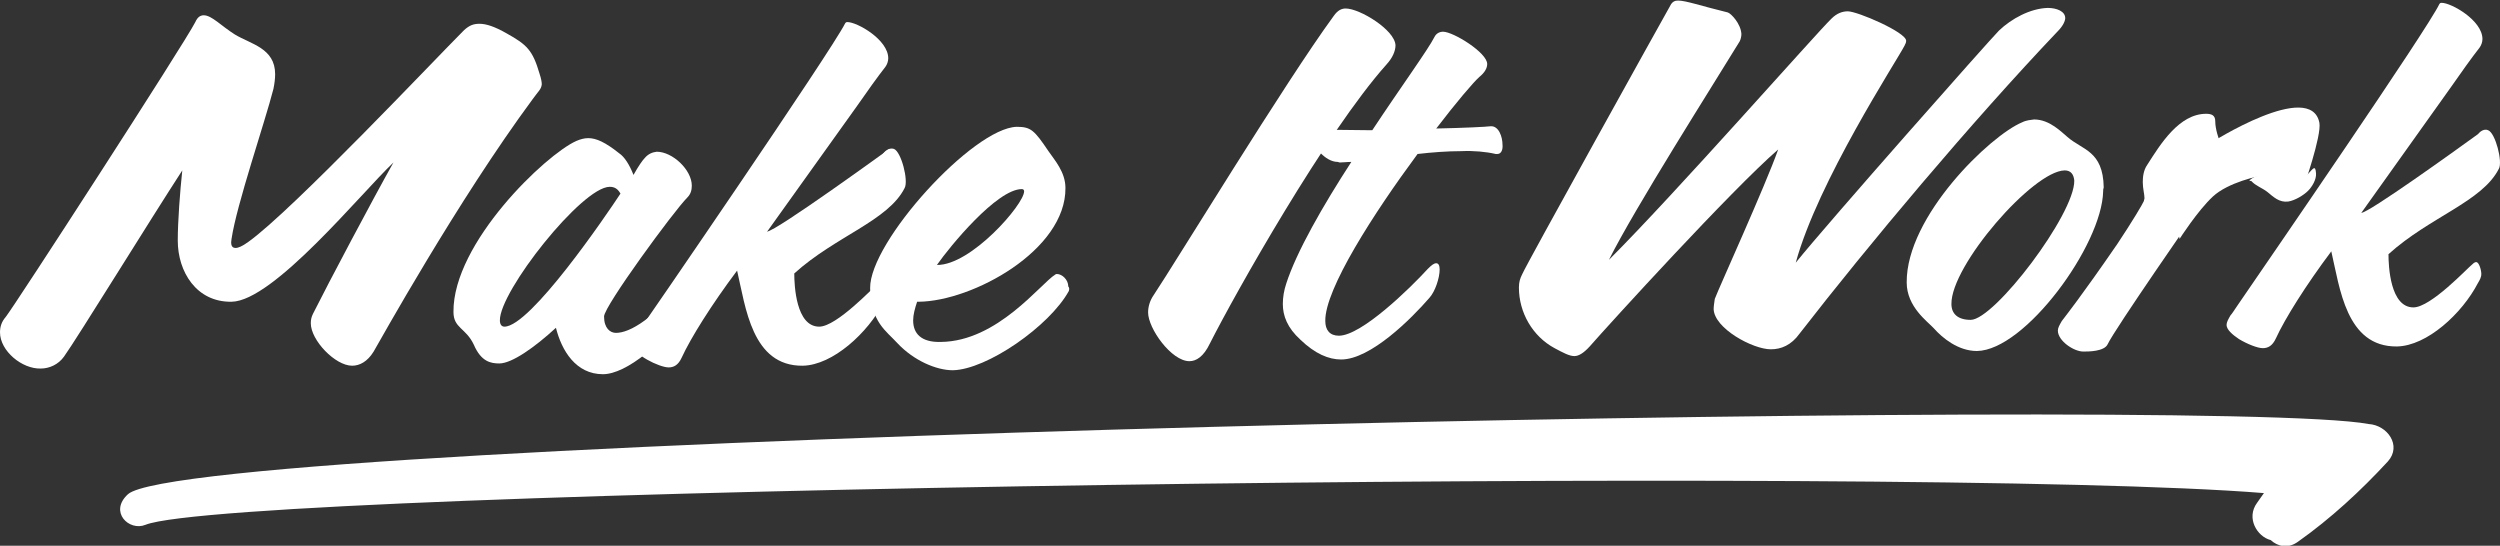 <?xml version="1.0" encoding="utf-8"?>
<!-- Generator: Adobe Illustrator 17.1.0, SVG Export Plug-In . SVG Version: 6.00 Build 0)  -->
<!DOCTYPE svg PUBLIC "-//W3C//DTD SVG 1.1//EN" "http://www.w3.org/Graphics/SVG/1.1/DTD/svg11.dtd">
<svg version="1.1" id="Layer_1" xmlns="http://www.w3.org/2000/svg" xmlns:xlink="http://www.w3.org/1999/xlink" x="0px" y="0px"
	 viewBox="0 0 441.6 96.4" enable-background="new 0 0 441.6 96.4" xml:space="preserve">
<rect x="0" y="0" width="441.6" height="96.4" fill="#333333" stroke="none"/>
<path fill="#FFFFFF" d="M418.4,74.9c-27.6-5.2-384.8,2.4-395.8,12.4c-3.4,3.1,0.2,6.6,3.1,5.4c15.8-6.3,312.6-10.6,374.2-5.6
	c-0.4,0.6-0.8,1.1-1.2,1.7c-2,2.7,0,6,2.4,6.6c1.2,1.1,3,1.6,4.8,0.3c5.8-4.1,11.1-9,15.9-14.2C424.3,78.7,421.7,75.1,418.4,74.9z"
	/>
<path fill="#FFFFFF" d="M94.1,17.5C80.8,35.5,67,60.4,66,62.1c-1.1,1.8-2.5,2.5-3.8,2.5c-3,0-7.3-4.5-7.3-7.5c0-0.6,0.1-1.1,0.4-1.7
	C58,50,65.9,35.1,69.5,28.7c-5.7,5.4-21.2,24.5-28.6,24.6c-6.2,0.1-9.5-5.3-9.5-10.8c0-3.4,0.4-8.7,0.8-12.4
	C26.6,38.7,13.6,59.8,11.3,63c-1,1.4-2.6,2.1-4.1,2.1C3.9,65.2,0,62,0,58.7c0-1,0.3-1.9,1-2.7C2.4,54.3,32.7,7.5,34.5,3.9
	c0.4-0.9,0.9-1.2,1.5-1.2c1.4,0,3.1,1.9,5.5,3.4c2.8,1.7,7.1,2.4,7.1,7c0,0.8-0.1,1.6-0.3,2.6c-1.5,5.9-6.5,20.4-7.4,26.5
	c-0.1,0.6-0.2,1.6,0.7,1.6c0.5,0,1.2-0.3,2.3-1.1c7.7-5.5,33-32.3,38.1-37.4c0.9-0.8,1.6-1.1,2.7-1.1c1.2,0,2.7,0.5,4.8,1.7
	c3.6,2,4.6,3,5.8,7.1c0.3,0.9,0.4,1.5,0.4,1.9C95.6,15.8,95.1,16.1,94.1,17.5z"/>
<path fill="#FFFFFF" d="M122.7,53.1c-5.4,7.6-12.1,13-16.2,13c-4.8,0-7.3-4.2-8.3-8.2c-3.8,3.5-7.8,6.3-10,6.3
	c-1.5,0-3.2-0.3-4.5-3.3c-1.4-3-3.6-2.9-3.6-5.8C80,42.9,96.4,27.3,101.8,24.9c0.7-0.3,1.4-0.5,2.1-0.5c1.4,0,3,0.7,5.5,2.7
	c0.9,0.6,1.8,2,2.5,3.8c0.9-1.6,1.6-2.6,2-3c0.6-0.7,1.3-1,2.1-1.1c2.8,0,6.2,3.2,6.2,6c0,0.8-0.2,1.5-0.8,2.1
	c-2.4,2.4-14.7,19.2-14.7,21c0,2.1,1.1,2.9,2.1,2.9c2.4,0,6.7-2.3,13.6-10.8c0.4-0.5,0.9-0.7,1.3-0.7c0.6,0,1.1,0.5,1.1,1.5
	C124.6,49.7,124.1,51.2,122.7,53.1z M107.7,33c-4.9,0-19.5,18.5-19.4,23.6c0,0.7,0.3,1.1,0.8,1.1c4.6,0,18-19.7,20.5-23.5
	C109.1,33.3,108.5,33,107.7,33z"/>
<path fill="#FFFFFF" d="M188.8,51.4c-3.4,6.2-14.5,13.9-20.5,14c-2.9,0-6.9-1.7-9.8-4.8c-1.9-2.1-4.7-3.7-4.8-9.7
	c-0.1-8.2,18.2-28.3,25.9-28.5c2.5,0,3.1,0.6,5.6,4.3c1.1,1.6,3,3.7,3,6.5c0.1,11-16.4,20-25.9,20.1c-0.1,0-0.2,0-0.3,0
	c-0.4,1.2-0.7,2.3-0.7,3.3c0,2.3,1.4,3.9,4.9,3.8c10-0.1,17.6-10.3,20.2-11.9c0.1-0.1,0.3-0.1,0.3-0.1c0.9,0,2,1,2,2.2
	C188.9,50.8,188.9,51.1,188.8,51.4z M180.5,33.4c-4.4,0-12.7,10.1-15,13.4c6,0.1,15.4-10.7,15.4-13
	C180.9,33.6,180.8,33.4,180.5,33.4z"/>
<path fill="#FFFFFF" d="M244.9,11.4c-10.7,12-26.7,40.4-31.2,49.3c-1.1,2.3-2.4,3.1-3.6,3.1c-3.2,0-7.3-5.8-7.3-8.6
	c0-1,0.3-2.1,1-3.1c3.8-5.7,23.3-37.7,31.8-49.3c0.7-1,1.4-1.3,2.1-1.3c2.5,0,8.7,3.8,8.8,6.5C246.5,9,246,10.2,244.9,11.4z"/>
<path fill="#FFFFFF" d="M264.5,27.2c-0.1,0-0.1,0-0.3,0c-1.7-0.4-3.9-0.6-6.1-0.5c-2.4,0-5.1,0.2-7.7,0.5
	c-7.7,10.4-16.4,23.9-16.3,29.5c0,1.6,0.8,2.6,2.4,2.6c4,0,12.6-8.4,15.7-11.8c0.7-0.7,1.1-1,1.5-1c0.4,0,0.6,0.4,0.6,1.1
	c0,1.5-0.8,3.9-1.8,5c-3.2,3.7-10.4,10.9-15.6,10.9c-2.2,0-4.6-1-7.2-3.5c-2.3-2.1-3.1-4.2-3.1-6.3c0-1.2,0.2-2.4,0.6-3.6
	c1.8-5.6,6.5-13.8,11.5-21.5c-0.8,0-1.4,0.1-2,0.1c-0.2,0-0.3-0.1-0.4-0.1c-2.2,0-4.5-2.8-4.5-4.5c0-0.7,0.4-1.2,1.4-1.2
	c2.9,0,5.9,0.1,8.8,0.1c0.1,0,0.3,0,0.4,0c5.1-7.7,9.9-14.3,11-16.5c0.3-0.6,0.9-0.9,1.5-0.9c1.8,0,7.8,3.7,7.8,5.7
	c0,0.7-0.4,1.5-1.4,2.3c-1.1,1-4,4.4-7.6,9.1c4.9-0.1,8.9-0.3,9.6-0.4c1.5-0.1,2.1,2,2.1,3.2C265.5,26.4,265.2,27.2,264.5,27.2z"/>
<path fill="#FFFFFF" d="M363.5,5.5c-15.4,16.2-33.5,37.8-45.6,53.4c-1.5,2.1-3.3,2.8-5.1,2.8c-3.2,0-10-3.7-10.1-7.1
	c0-0.5,0.1-1.1,0.2-1.8c0.7-1.9,8.9-19.9,11.2-26.4c-8.3,7.2-29.7,30.7-33.3,34.8c-1,1.1-1.9,1.7-2.7,1.7c-0.9,0-2-0.6-3.5-1.4
	c-3.9-2.1-6.3-6.3-6.3-10.7c0-1,0.2-1.6,0.6-2.4c0.6-1.5,24.6-44.7,26.3-47.7c0.3-0.4,0.6-0.6,1.2-0.6c1.4,0,3.9,0.9,8.8,2.1
	c0.6,0.2,2.3,2,2.4,3.8c0,0.4-0.1,0.9-0.3,1.3c-4.7,7.7-18.5,29.4-23.1,38.6c11.9-11.9,36.6-40,39.3-42.6c1-1,2-1.3,2.9-1.3
	c1.7,0,10.3,3.7,10.3,5.2c0,0.3-0.1,0.5-0.3,0.9c-1.4,2.7-15.3,24-19.2,38.3c5.8-7.2,34.3-39.4,35.9-41c2.2-2.1,5.5-3.9,8.6-4
	c1.6,0,3.1,0.6,3.1,1.8C364.8,3.7,364.4,4.6,363.5,5.5z"/>
<path fill="#FFFFFF" d="M371.5,33.8c-0.2,9.5-13.8,28.1-22.3,28.2c-3.3,0-6.1-2.3-7.6-4c-1.1-1.2-4.8-3.8-4.8-8.1
	c-0.1-11.7,14.8-26,20.4-28.3c0.8-0.4,1.5-0.4,2.1-0.5c2.8,0,4.9,2.3,5.9,3.1c2.6,2.3,6.3,2.4,6.4,8.9
	C371.5,33.4,371.5,33.6,371.5,33.8z M364.7,30.1c-5.6,0.1-20.1,16.8-20,23.6c0,1.7,1.1,2.8,3.4,2.8c4.2,0,18.4-18.7,18.3-24.6
	C366.3,30.8,365.8,30.1,364.7,30.1z"/>
<g>
	<path fill="#FFFFFF" d="M155.8,49.7c-0.2,0-0.4,0.1-0.7,0.4c-0.8,0.6-7.3,7.6-10.4,7.6c-4.1,0-4.4-7.3-4.4-9.4
		c7.3-6.6,16.6-9.3,19.5-15.1c0.7-1.3-0.6-6.4-1.9-6.9c-0.9-0.3-1.8,0.5-2.1,1.2c-2.1,4.4-12.2,14.7-21.5,15.1l17.1-23.9l0,0
		c1.8-2.6,3.6-5.1,5-6.9c0.3-0.4,0.5-1,0.5-1.5c0-3.3-5.5-6.4-7.2-6.4c-0.3,0-0.3,0.1-0.4,0.2c-2.5,5-35.4,52.9-36.9,55
		c-0.4,0.7-0.7,1.2-0.7,1.7c0,1.8,4.8,4.1,6.4,4.1c0.9,0,1.7-0.4,2.3-1.7c1.6-3.5,5.3-9.4,9.8-15.4c1.5,6.4,2.6,16.9,11.6,16.8
		c5.3-0.1,11.5-5.8,14.3-11.2c0.3-0.5,0.6-1,0.6-1.6C156.7,51.1,156.3,49.7,155.8,49.7z"/>
	<path fill="#FFFFFF" d="M135.5,40.9c1.5,0,21.6-14.6,21.6-14.6l-1.6,7.9l-20,11.9l-3.7-2.4C131.8,43.5,132.2,39.3,135.5,40.9z"/>
</g>
<path fill="#FFFFFF" d="M439.5,23c-0.7-0.3-1.4,0.2-1.8,0.7c-4,2.9-19.3,13.9-20.6,13.9l15.9-22.3c1.8-2.6,3.6-5.1,5-6.9
	c0.3-0.4,0.5-1,0.5-1.5c0-3.3-5.5-6.4-7.2-6.4c-0.3,0-0.3,0.1-0.4,0.2c-2.2,4.6-29.6,44.4-35.7,53.3c-0.6,0.9-1,1.5-1.2,1.7
	c-0.4,0.7-0.7,1.2-0.7,1.7c0,0.8,1,1.7,2.2,2.5c1.5,0.9,3.3,1.6,4.2,1.6c0.9,0,1.7-0.4,2.3-1.7c1.6-3.5,5.3-9.4,9.8-15.4
	c1.5,6.4,2.6,16.9,11.6,16.8c5.3-0.1,11.5-5.8,14.3-11.2c0.3-0.5,0.6-1,0.6-1.6c0-0.7-0.4-2.1-0.9-2.1c-0.2,0-0.4,0.1-0.7,0.4
	c-0.8,0.6-7.3,7.6-10.4,7.6c-4.1,0-4.4-7.3-4.4-9.4c7.3-6.6,16.6-9.3,19.5-15.1C442.1,28.6,440.8,23.5,439.5,23z"/>
<path fill="#FFFFFF" d="M392,24.7c0,0-0.7-1.8-0.7-3.3c0-1-0.6-1.3-1.6-1.3c-4.8,0-8.1,5.4-10.4,9c-0.7,1-0.8,2.2-0.8,3.1
	c0,1.1,0.3,2.1,0.3,2.8c0,0.2-0.1,0.3-0.1,0.5c-0.2,0.5-2.1,3.7-4.7,7.6c-6.4,9.3-9.2,12.8-9.8,13.6c-0.4,0.7-0.7,1.2-0.7,1.7
	c0,1.8,2.8,3.7,4.5,3.7c0.9,0,3.7,0,4.3-1.3c1.2-2.6,15.8-23.6,15.8-23.6"/>
<path fill="#FFFFFF" d="M401.3,30.9l0-0.1c0.5,0.5,0.7,1,1.5,1.4c0.7,0.4,1.3,0.7,2.1,0.9c0.6,0.2,1.3,0.3,1.9,0.3
	c0.1-0.2,0.1-0.3,0.1-0.3s3.2-9.1,2.8-11.4c-1.5-7.7-19.2,3.5-19.4,3.7l-7.8,5.2l2.5,11.6c0,0,3.2-5,5.9-7.5c2.6-2.4,7.9-3.7,10-3.9
	C401.1,30.7,401.2,30.8,401.3,30.9z"/>
<path fill="#FFFFFF" d="M397.3,31.9c1.4-1.3,3.9-1.5,5.7-1.2c0.4,0.1,1.1,0.1,1.5,0.3c0.5,0.3,0.6,0.9,1.3,0.9
	c0.7,0.1,1.6-0.9,2-1.3c0.7-0.7,1.2-1.6,1.3,0c0.1,1.1-0.7,2.4-1.4,3.1c-0.8,0.8-2.3,1.7-3.5,1.9c-1.6,0.2-2.6-0.8-3.7-1.7
	c-0.9-0.7-2.1-1.1-2.8-1.9L397.3,31.9z"/>
</svg>

